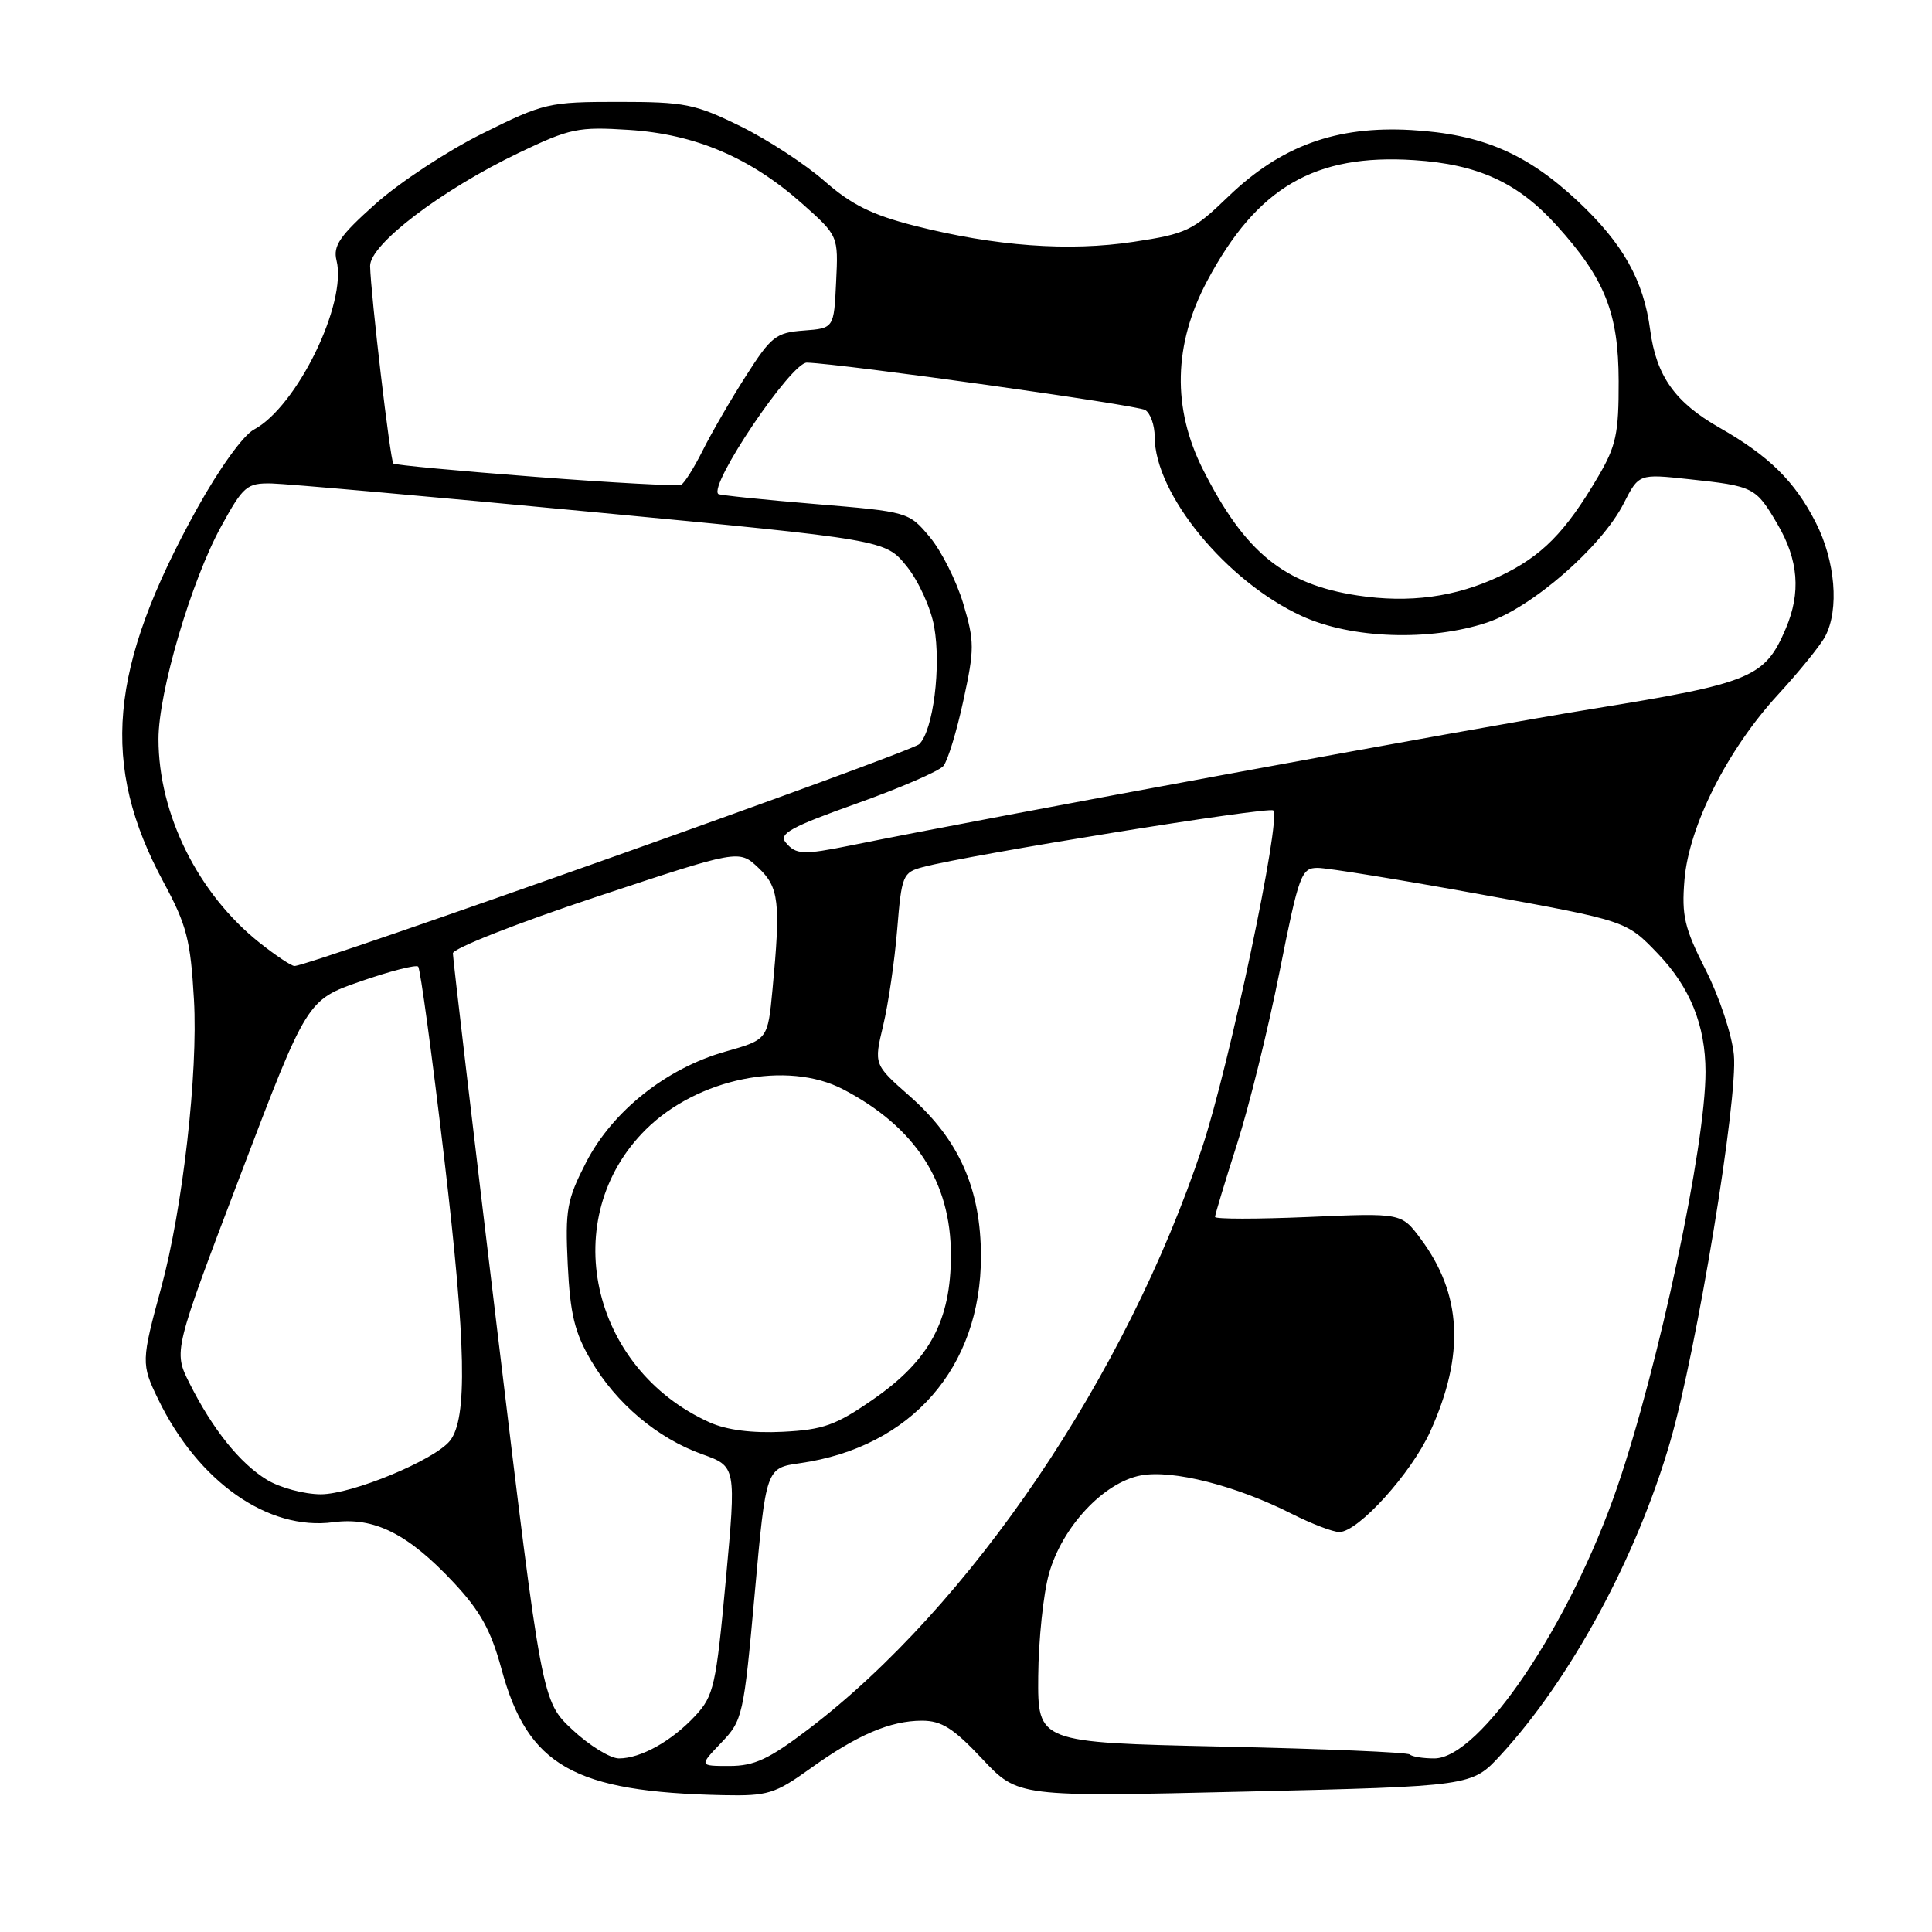 <?xml version="1.0" encoding="UTF-8" standalone="no"?>
<!DOCTYPE svg PUBLIC "-//W3C//DTD SVG 1.1//EN" "http://www.w3.org/Graphics/SVG/1.1/DTD/svg11.dtd" >
<svg xmlns="http://www.w3.org/2000/svg" xmlns:xlink="http://www.w3.org/1999/xlink" version="1.1" viewBox="0 0 256 256">
 <g >
 <path fill="currentColor"
d=" M 107.31 234.38 C 113.54 229.90 117.96 228.00 122.17 228.00 C 124.76 228.00 126.34 229.00 130.15 233.06 C 134.89 238.11 134.89 238.11 164.96 237.40 C 195.03 236.69 195.03 236.69 198.82 232.58 C 208.14 222.47 216.90 206.27 221.32 190.99 C 224.84 178.86 230.31 145.59 229.75 139.78 C 229.50 137.14 227.82 132.08 226.02 128.54 C 223.19 122.97 222.81 121.34 223.20 116.59 C 223.79 109.44 228.91 99.31 235.60 92.04 C 238.40 88.99 241.22 85.52 241.85 84.32 C 243.73 80.75 243.19 74.31 240.59 69.22 C 237.81 63.76 234.40 60.41 227.82 56.66 C 221.95 53.32 219.47 49.82 218.66 43.75 C 217.79 37.14 215.05 32.26 209.06 26.65 C 202.27 20.30 196.33 17.77 187.00 17.23 C 177.05 16.66 169.72 19.33 162.73 26.07 C 158.07 30.57 157.19 30.99 150.23 32.04 C 141.62 33.35 131.89 32.63 121.18 29.91 C 115.55 28.48 112.80 27.11 109.27 24.01 C 106.75 21.79 101.73 18.51 98.12 16.73 C 92.09 13.77 90.75 13.50 81.95 13.50 C 72.70 13.50 72.06 13.65 63.93 17.69 C 59.29 19.99 52.91 24.19 49.75 27.02 C 45.01 31.25 44.11 32.57 44.59 34.51 C 46.02 40.19 39.34 53.88 33.65 56.92 C 32.22 57.68 29.05 62.09 26.12 67.37 C 14.38 88.56 13.25 101.30 21.70 116.95 C 24.74 122.58 25.25 124.56 25.70 132.45 C 26.26 142.13 24.21 160.13 21.37 170.59 C 18.71 180.35 18.70 180.75 20.94 185.37 C 26.25 196.35 35.52 202.86 44.17 201.70 C 49.58 200.98 54.07 203.23 60.10 209.68 C 63.64 213.46 65.05 216.01 66.45 221.16 C 69.92 233.99 76.03 237.46 95.88 237.87 C 101.72 237.99 102.69 237.69 107.31 234.38 Z  M 95.56 230.93 C 98.41 227.96 98.54 227.37 100.00 211.20 C 101.50 194.52 101.50 194.52 106.00 193.88 C 120.74 191.77 129.98 181.22 129.98 166.50 C 129.98 157.53 127.08 151.00 120.54 145.24 C 115.79 141.06 115.79 141.06 117.02 135.90 C 117.70 133.07 118.54 127.35 118.88 123.19 C 119.47 115.97 119.62 115.60 122.30 114.89 C 128.47 113.25 168.17 106.83 168.72 107.39 C 169.80 108.46 162.88 141.25 159.31 152.00 C 149.25 182.29 128.60 212.80 107.10 229.14 C 101.89 233.10 99.95 234.00 96.66 234.00 C 92.63 234.00 92.63 234.00 95.56 230.93 Z  M 75.86 229.21 C 71.80 225.42 71.80 225.42 65.91 176.46 C 62.67 149.53 60.01 126.97 60.01 126.32 C 60.00 125.68 68.53 122.32 78.96 118.86 C 97.91 112.57 97.91 112.57 100.46 114.96 C 103.23 117.56 103.46 119.51 102.36 131.12 C 101.73 137.75 101.73 137.75 96.12 139.34 C 88.28 141.56 81.16 147.23 77.67 154.00 C 75.11 158.99 74.88 160.26 75.23 167.59 C 75.55 174.12 76.14 176.57 78.31 180.27 C 81.65 185.97 87.11 190.57 93.03 192.69 C 97.56 194.31 97.56 194.31 96.17 209.41 C 94.88 223.37 94.58 224.71 92.14 227.34 C 89.01 230.71 84.91 233.00 82.01 233.00 C 80.86 233.00 78.09 231.29 75.86 229.21 Z  M 186.81 232.48 C 186.53 232.19 175.32 231.72 161.90 231.43 C 137.50 230.89 137.50 230.89 137.57 222.12 C 137.61 217.29 138.25 211.18 138.99 208.54 C 140.73 202.32 146.24 196.42 151.17 195.50 C 155.38 194.71 163.80 196.85 171.17 200.59 C 173.79 201.91 176.62 203.00 177.47 203.00 C 179.97 203.00 187.03 195.19 189.53 189.65 C 194.13 179.47 193.72 171.47 188.22 164.11 C 185.69 160.72 185.69 160.72 173.34 161.26 C 166.55 161.55 161.00 161.55 161.00 161.25 C 161.00 160.95 162.31 156.61 163.91 151.60 C 165.51 146.60 168.05 136.31 169.55 128.75 C 172.12 115.84 172.43 115.00 174.60 115.00 C 175.87 115.00 185.59 116.58 196.20 118.51 C 215.50 122.01 215.50 122.01 219.66 126.35 C 223.95 130.82 225.98 135.86 225.99 142.00 C 226.01 151.75 219.80 180.98 214.31 197.00 C 208.05 215.25 196.10 233.00 190.05 233.00 C 188.56 233.00 187.10 232.77 186.81 232.48 Z  M 35.37 196.08 C 31.79 193.90 28.18 189.40 25.10 183.27 C 22.98 179.04 22.98 179.04 31.83 155.77 C 40.68 132.50 40.68 132.50 47.79 130.03 C 51.70 128.67 55.13 127.80 55.41 128.08 C 55.70 128.37 57.25 139.83 58.87 153.55 C 61.76 178.13 61.96 187.98 59.62 190.91 C 57.58 193.47 46.64 198.00 42.50 198.00 C 40.30 197.99 37.09 197.13 35.37 196.08 Z  M 94.04 188.48 C 78.15 181.33 73.80 161.32 85.59 149.65 C 92.45 142.87 104.31 140.46 111.74 144.35 C 121.28 149.34 126.00 156.60 126.00 166.30 C 126.00 175.01 123.17 180.26 115.66 185.45 C 110.74 188.86 109.08 189.45 103.72 189.72 C 99.64 189.92 96.31 189.49 94.04 188.48 Z  M 34.41 124.93 C 26.24 118.44 21.00 107.88 21.00 97.93 C 21.00 91.70 25.35 76.94 29.30 69.76 C 32.24 64.40 32.71 64.00 35.98 64.06 C 37.92 64.10 57.01 65.79 78.40 67.83 C 117.31 71.53 117.31 71.53 120.14 75.03 C 121.70 76.96 123.34 80.55 123.78 83.02 C 124.73 88.32 123.66 96.77 121.81 98.60 C 120.68 99.71 41.03 128.00 39.02 128.00 C 38.61 128.00 36.54 126.62 34.41 124.93 Z  M 104.10 111.62 C 103.16 110.48 104.84 109.56 113.46 106.49 C 119.24 104.43 124.43 102.18 125.00 101.50 C 125.58 100.81 126.77 96.91 127.65 92.83 C 129.14 85.99 129.13 84.99 127.63 79.96 C 126.73 76.96 124.74 73.00 123.20 71.16 C 120.42 67.83 120.34 67.81 107.95 66.78 C 101.10 66.21 95.35 65.61 95.18 65.46 C 93.84 64.32 104.86 47.98 106.92 48.05 C 111.75 48.21 150.70 53.67 151.75 54.33 C 152.44 54.76 153.00 56.35 153.00 57.86 C 153.00 65.47 162.52 77.06 172.52 81.64 C 179.07 84.64 189.48 85.00 197.04 82.49 C 202.98 80.51 212.20 72.49 215.13 66.74 C 217.15 62.78 217.15 62.78 223.75 63.49 C 232.41 64.42 232.64 64.53 235.53 69.46 C 238.31 74.20 238.65 78.53 236.63 83.28 C 233.86 89.78 232.11 90.51 211.00 93.93 C 195.00 96.53 131.53 108.21 112.70 112.03 C 106.40 113.30 105.46 113.26 104.10 111.62 Z  M 179.86 78.90 C 170.14 77.42 164.96 73.20 159.42 62.25 C 155.30 54.11 155.48 45.63 159.96 37.22 C 166.57 24.82 174.21 20.36 187.38 21.22 C 195.86 21.77 201.13 24.19 206.27 29.88 C 212.67 36.96 214.46 41.47 214.48 50.50 C 214.50 57.44 214.14 59.12 211.76 63.16 C 207.41 70.56 204.28 73.72 198.70 76.36 C 192.86 79.12 186.73 79.95 179.86 78.90 Z  M 71.00 63.19 C 60.83 62.41 52.33 61.62 52.12 61.42 C 51.71 61.04 49.12 38.98 49.04 35.25 C 48.99 32.39 58.50 25.16 68.79 20.23 C 75.54 17.00 76.61 16.78 83.34 17.21 C 92.12 17.77 99.44 20.89 106.29 26.98 C 111.09 31.25 111.09 31.25 110.79 37.37 C 110.50 43.50 110.50 43.50 106.50 43.80 C 102.83 44.07 102.18 44.57 98.85 49.80 C 96.84 52.93 94.27 57.38 93.12 59.68 C 91.97 61.98 90.68 64.03 90.26 64.23 C 89.84 64.44 81.17 63.97 71.00 63.19 Z "/>
</g>
</svg>